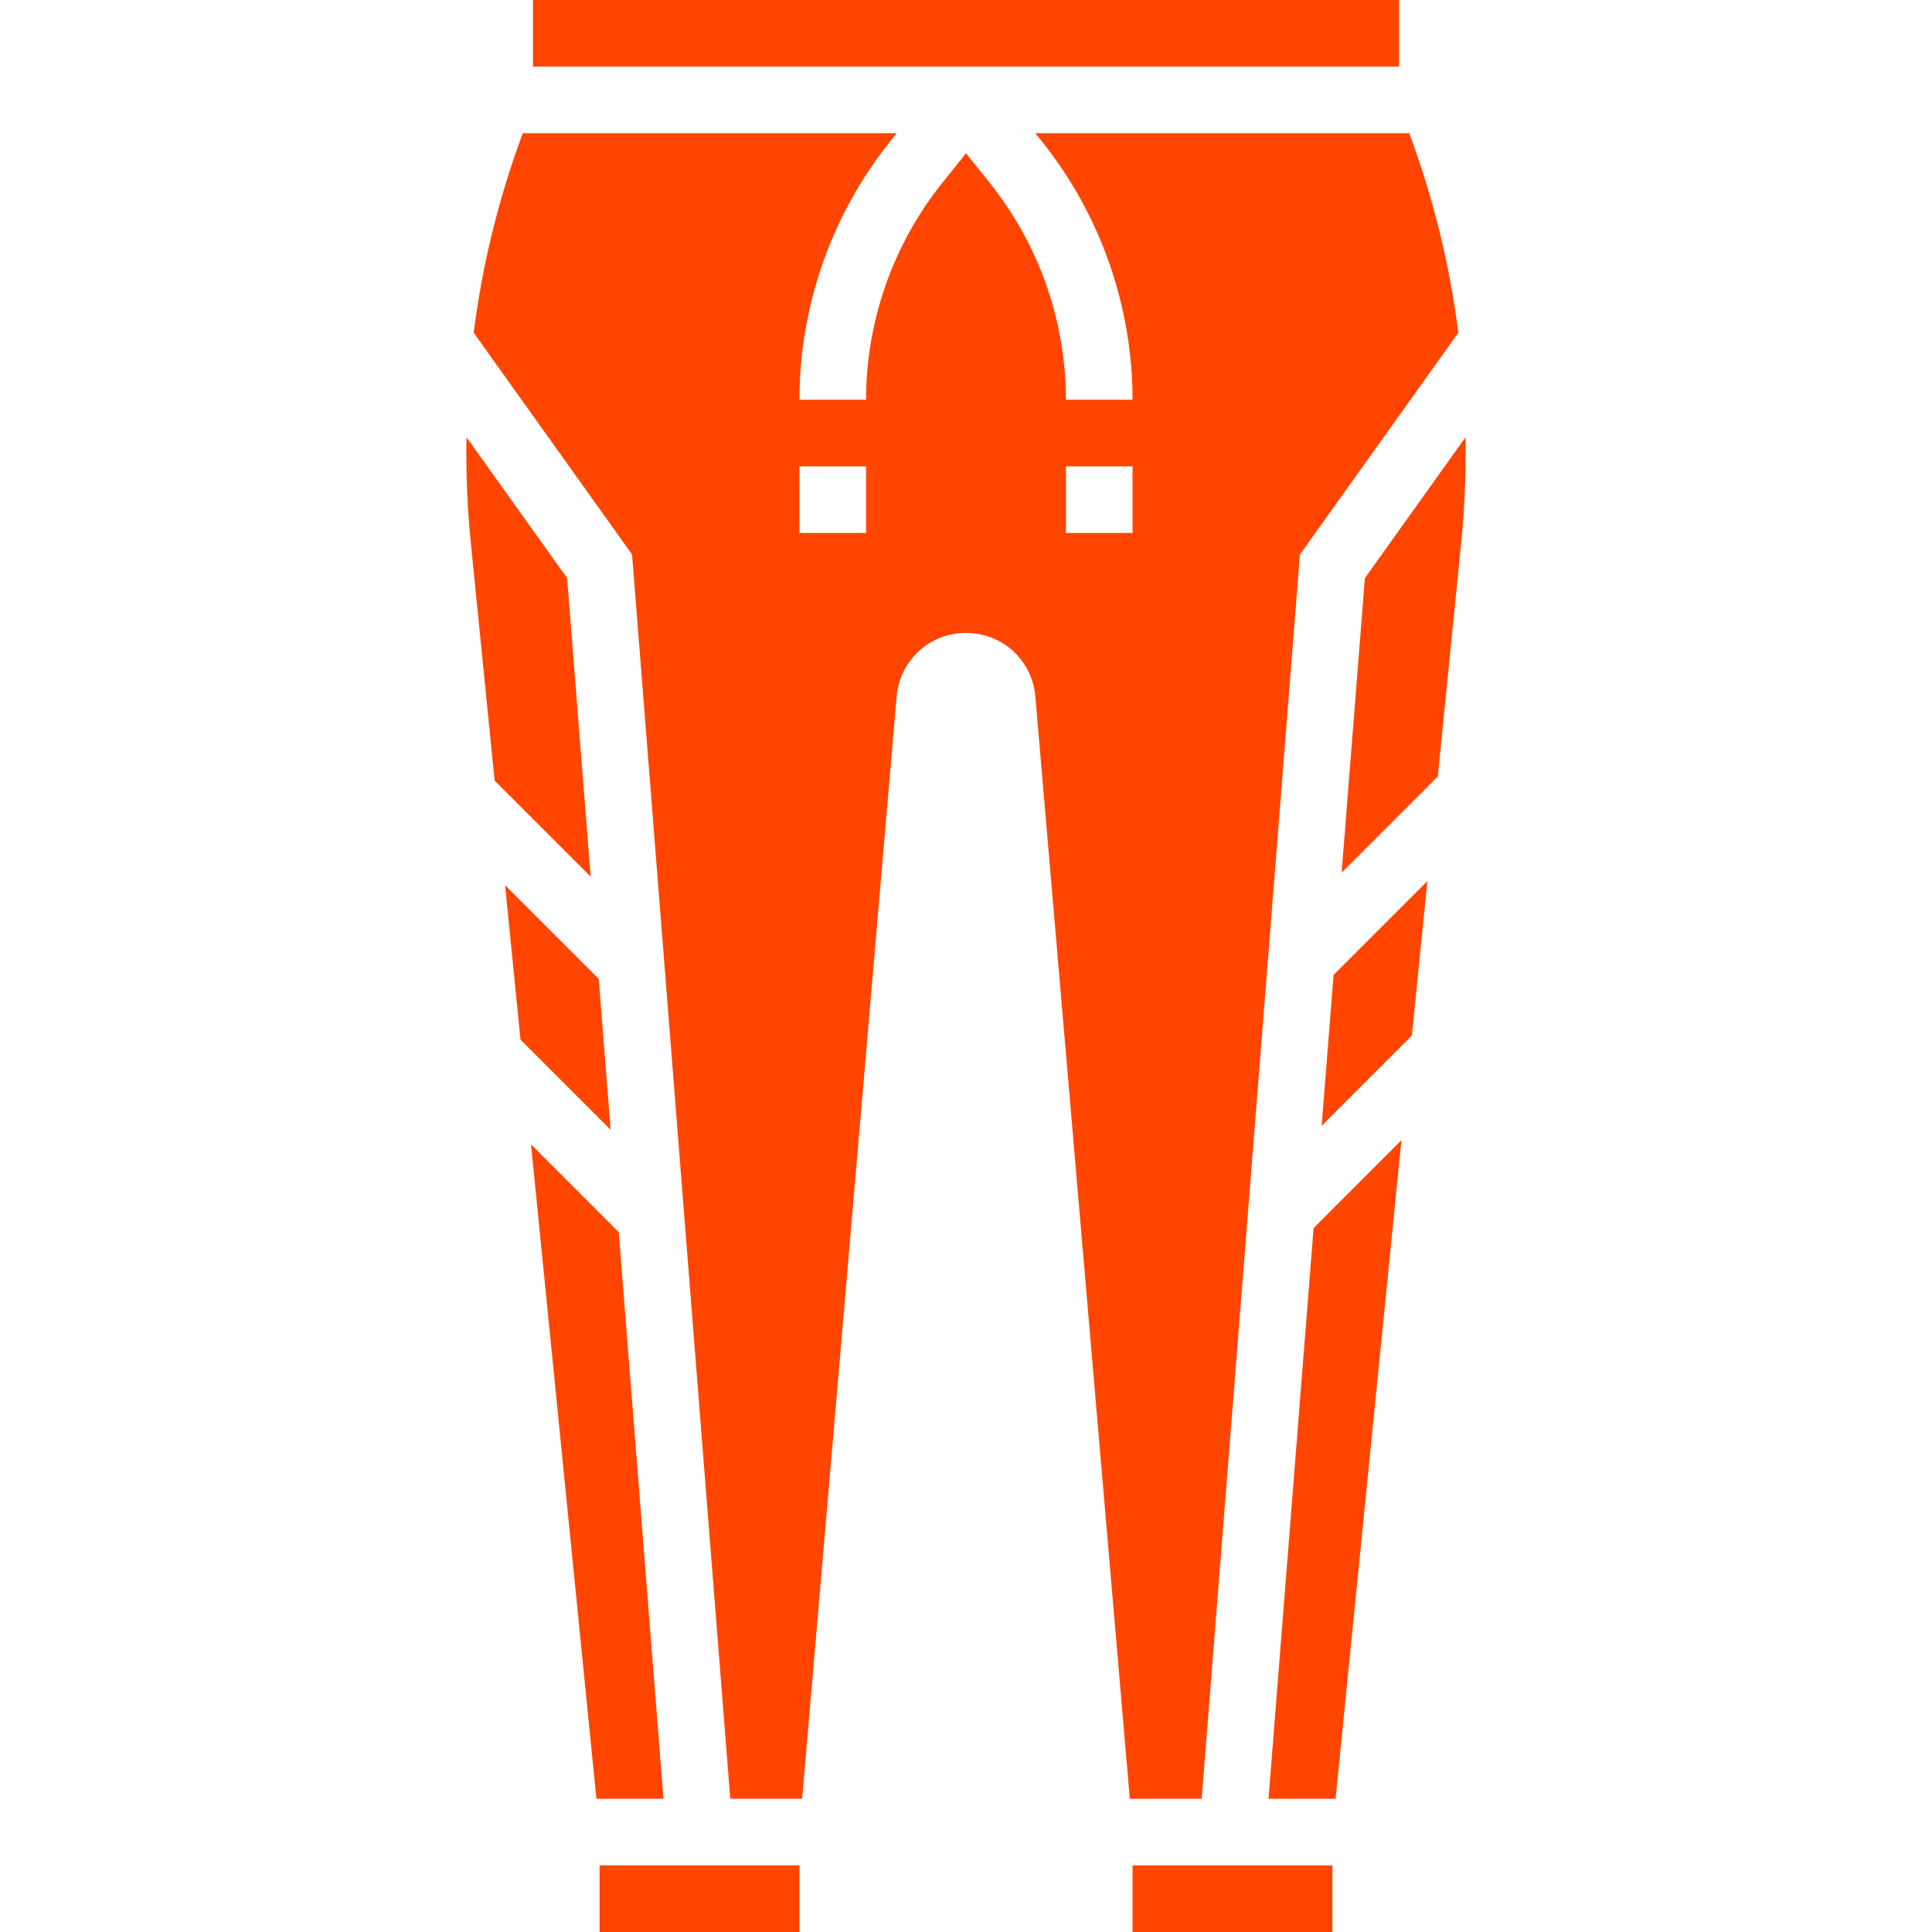 <?xml version="1.0"?>
<svg xmlns="http://www.w3.org/2000/svg" height="512px" viewBox="-112 0 464 464" width="512px"><g><path d="m16 0h208v16h-208zm0 0" data-original="#000000" class="active-path" data-old_color="#000000" fill="#FF4500"/><path d="m36.602 295.91-21.074-21.07 15.711 157.16h16.105zm0 0" data-original="#000000" class="active-path" data-old_color="#000000" fill="#FF4500"/><path d="m32 448h48v16h-48zm0 0" data-original="#000000" class="active-path" data-old_color="#000000" fill="#FF4500"/><path d="m24.199 138.84-24.152-33.809c-.008.68-.047 1.359-.047 2.047v1.77c0 7.129.359 14.352 1.07 21.465l5.723 57.168 23.07 23.07zm0 0" data-original="#000000" class="active-path" data-old_color="#000000" fill="#FF4500"/><path d="m31.801 235.113-22.496-22.496 3.703 37.086 21.648 21.648zm0 0" data-original="#000000" class="active-path" data-old_color="#000000" fill="#FF4500"/><path d="m160 448h48v16h-48zm0 0" data-original="#000000" class="active-path" data-old_color="#000000" fill="#FF4500"/><path d="m192.656 432h16.105l15.812-158.16-21.094 21.098zm0 0" data-original="#000000" class="active-path" data-old_color="#000000" fill="#FF4500"/><path d="m200.199 133.16 38.039-53.258c-2.07-16.336-6.016-32.359-11.789-47.902h-89.801l1.617 2.016c14.016 17.527 21.734 39.535 21.734 61.984h-16c0-18.832-6.48-37.289-18.23-51.984l-5.77-7.207-5.77 7.207c-11.75 14.695-18.23 33.152-18.23 51.984h-16c0-22.449 7.719-44.457 21.742-61.984l1.609-2.016h-89.801c-5.773 15.543-9.719 31.566-11.789 47.902l38.039 53.258 23.59 298.84h17.258l22.688-264.711c.762-8.723 7.922-15.289 16.664-15.289s15.902 6.566 16.656 15.281l22.688 264.719h17.258zm-104.199-5.16h-16v-16h16zm64 0h-16v-16h16zm0 0" data-original="#000000" class="active-path" data-old_color="#000000" fill="#FF4500"/><path d="m205.414 270.375 21.676-21.68 3.711-37.078-22.52 22.52zm0 0" data-original="#000000" class="active-path" data-old_color="#000000" fill="#FF4500"/><path d="m239.953 105.031-24.152 33.809-5.586 70.727 23.098-23.094 5.617-56.168c.711-7.113 1.07-14.336 1.07-21.465v-1.77c0-.68-.039-1.359-.047-2.039zm0 0" data-original="#000000" class="active-path" data-old_color="#000000" fill="#FF4500"/></g> </svg>
